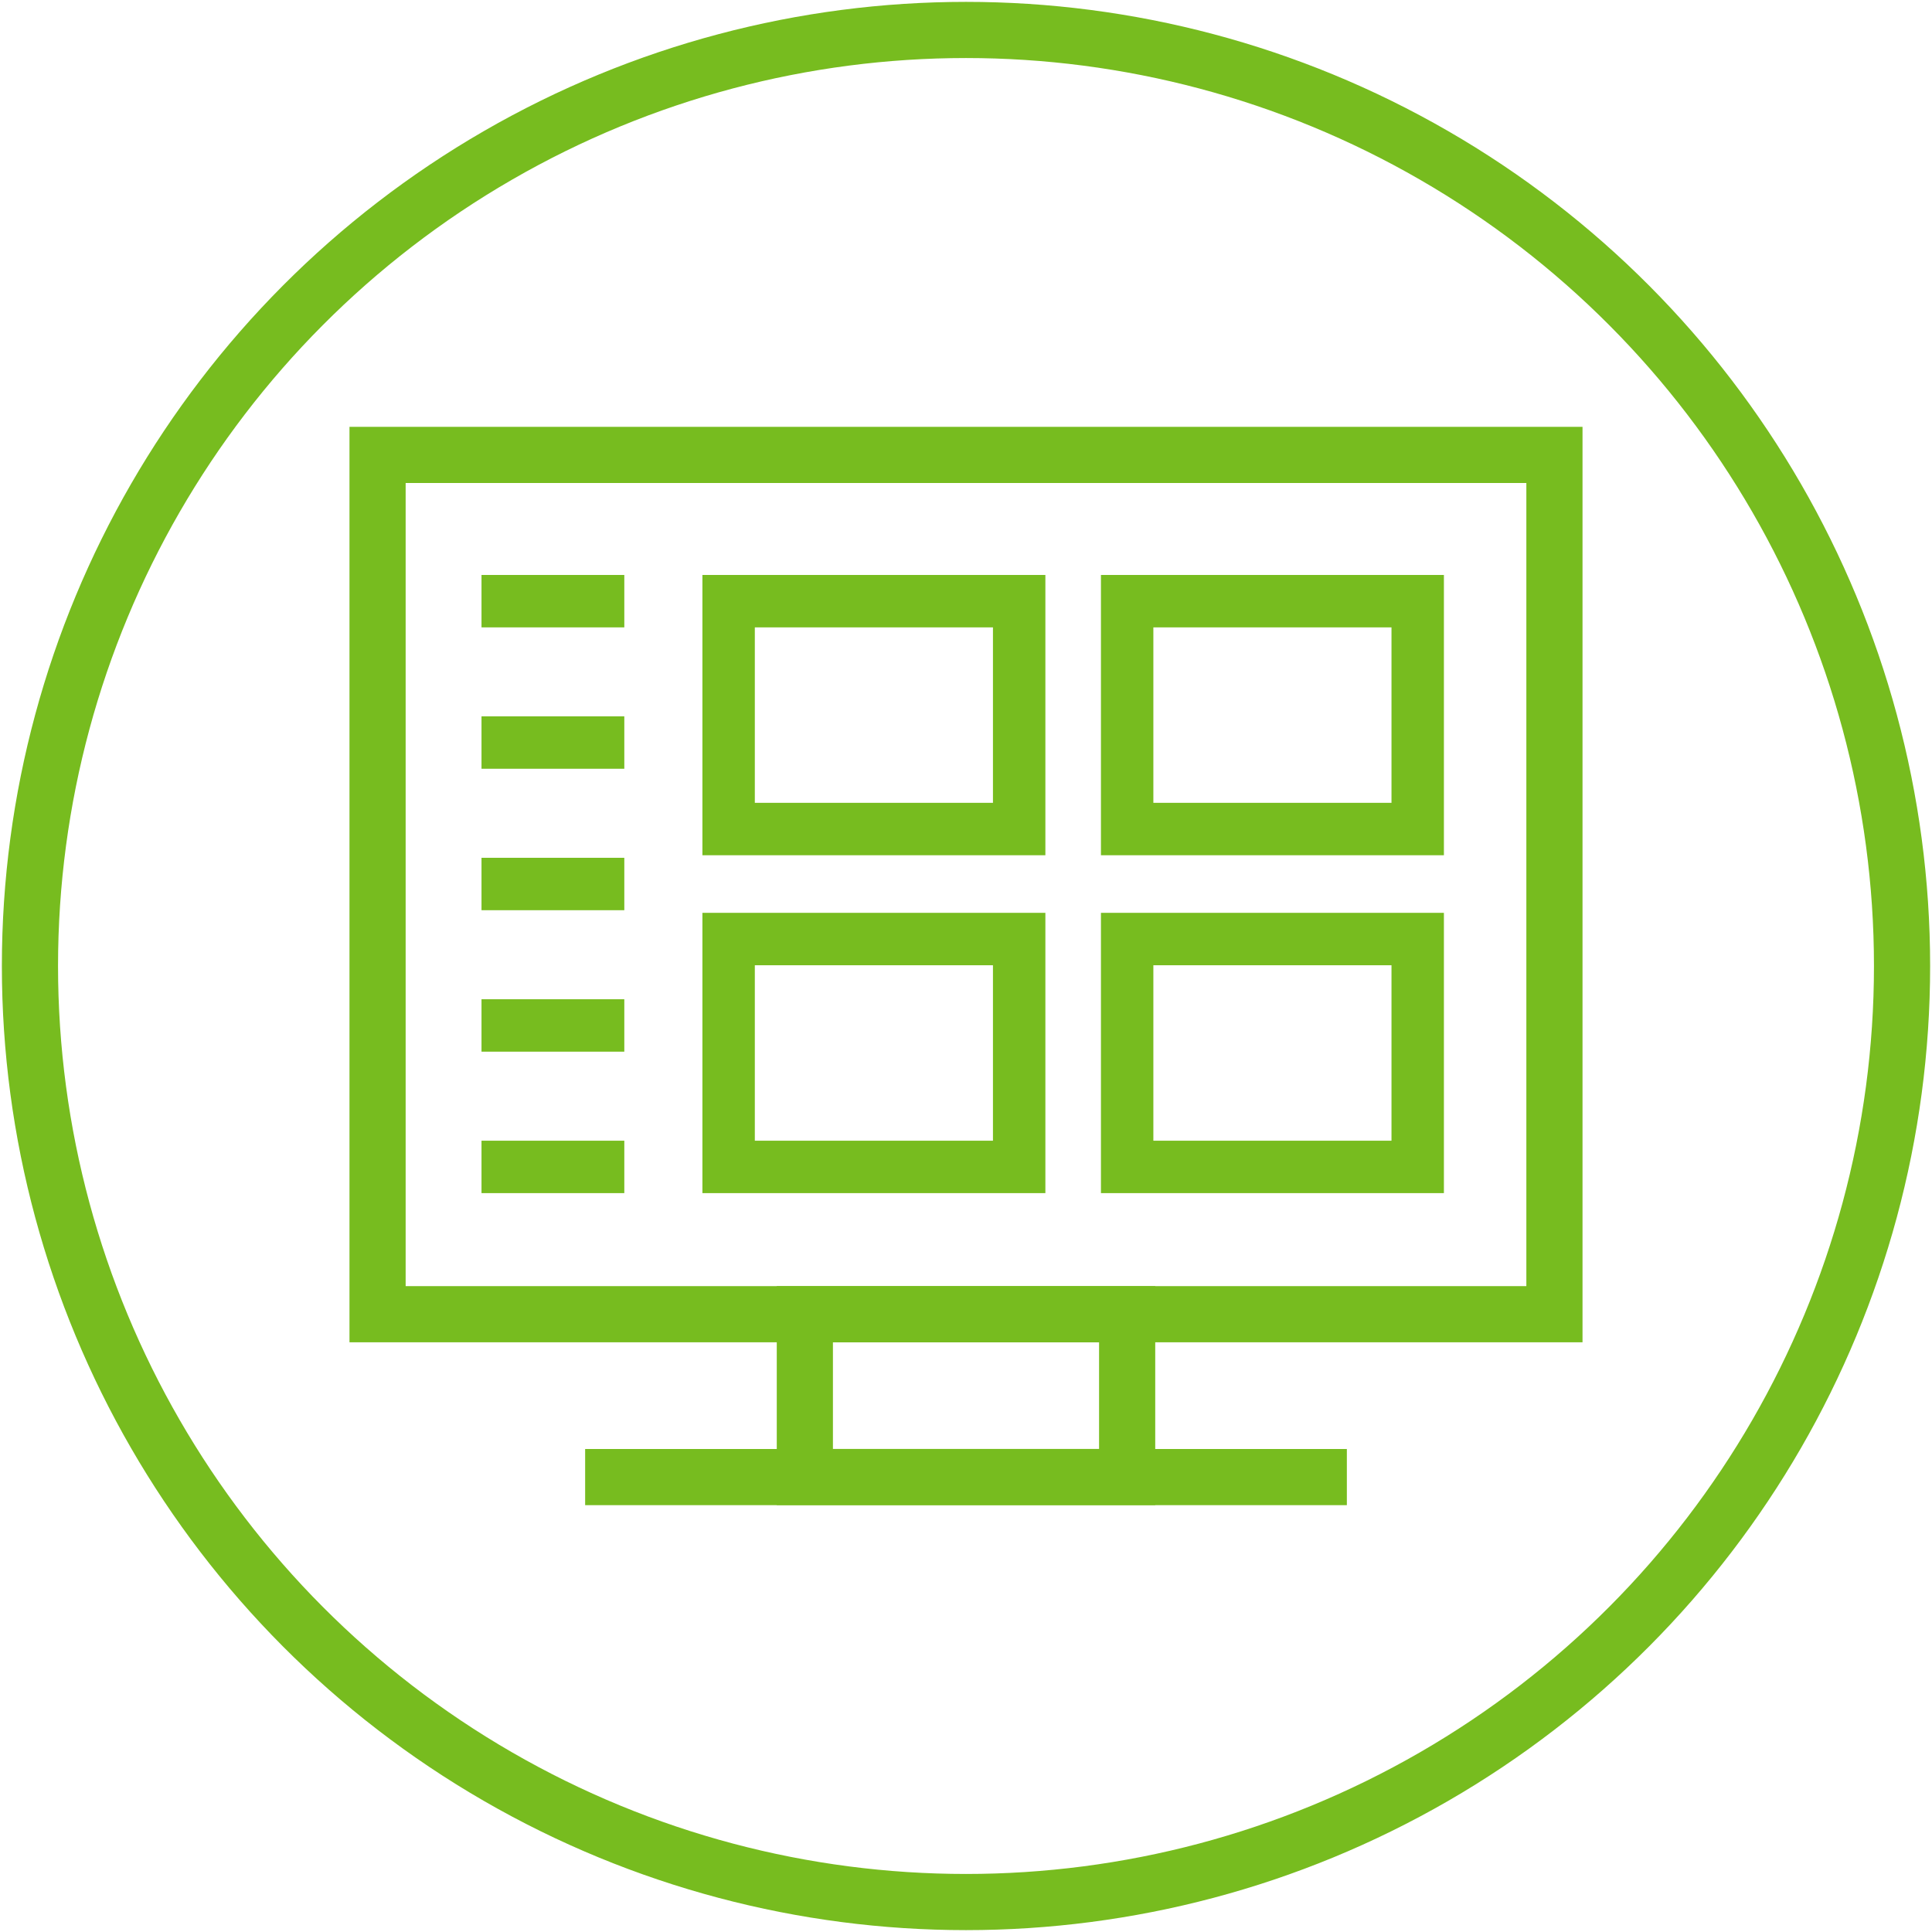 <svg id="Ebene_1" data-name="Ebene 1" xmlns="http://www.w3.org/2000/svg" width="258" height="258" viewBox="0 0 258 258">
  <defs>
    <style>
      .cls-1, .cls-2 {
        fill: none;
        stroke: #77bc1f;
        stroke-miterlimit: 10;
      }

      .cls-1 {
        stroke-width: 7.5px;
      }

      .cls-2 {
        stroke-width: 7px;
      }
    </style>
  </defs>
  <title>140-Platform</title>
  <circle class="cls-1" cx="129" cy="129" r="125"/>
  <g>
    <line class="cls-1" x1="78.14" y1="197.25" x2="179.86" y2="197.25"/>
    <rect class="cls-1" x="50.42" y="60.75" width="157.16" height="114.75"/>
    <rect class="cls-1" x="107.48" y="175.5" width="43.04" height="21.74"/>
    <rect class="cls-2" x="97.3" y="80.28" width="38.8" height="30.43"/>
    <rect class="cls-2" x="150.52" y="80.28" width="38.8" height="30.43"/>
    <line class="cls-2" x1="64.3" y1="80.28" x2="83.37" y2="80.28"/>
    <line class="cls-2" x1="64.3" y1="99.16" x2="83.37" y2="99.16"/>
    <line class="cls-2" x1="64.3" y1="118.05" x2="83.37" y2="118.05"/>
    <line class="cls-2" x1="64.3" y1="136.94" x2="83.37" y2="136.94"/>
    <line class="cls-2" x1="64.3" y1="155.83" x2="83.37" y2="155.83"/>
    <rect class="cls-2" x="97.3" y="125.4" width="38.8" height="30.43"/>
    <rect class="cls-2" x="150.52" y="125.4" width="38.8" height="30.43"/>
  </g>
</svg>
